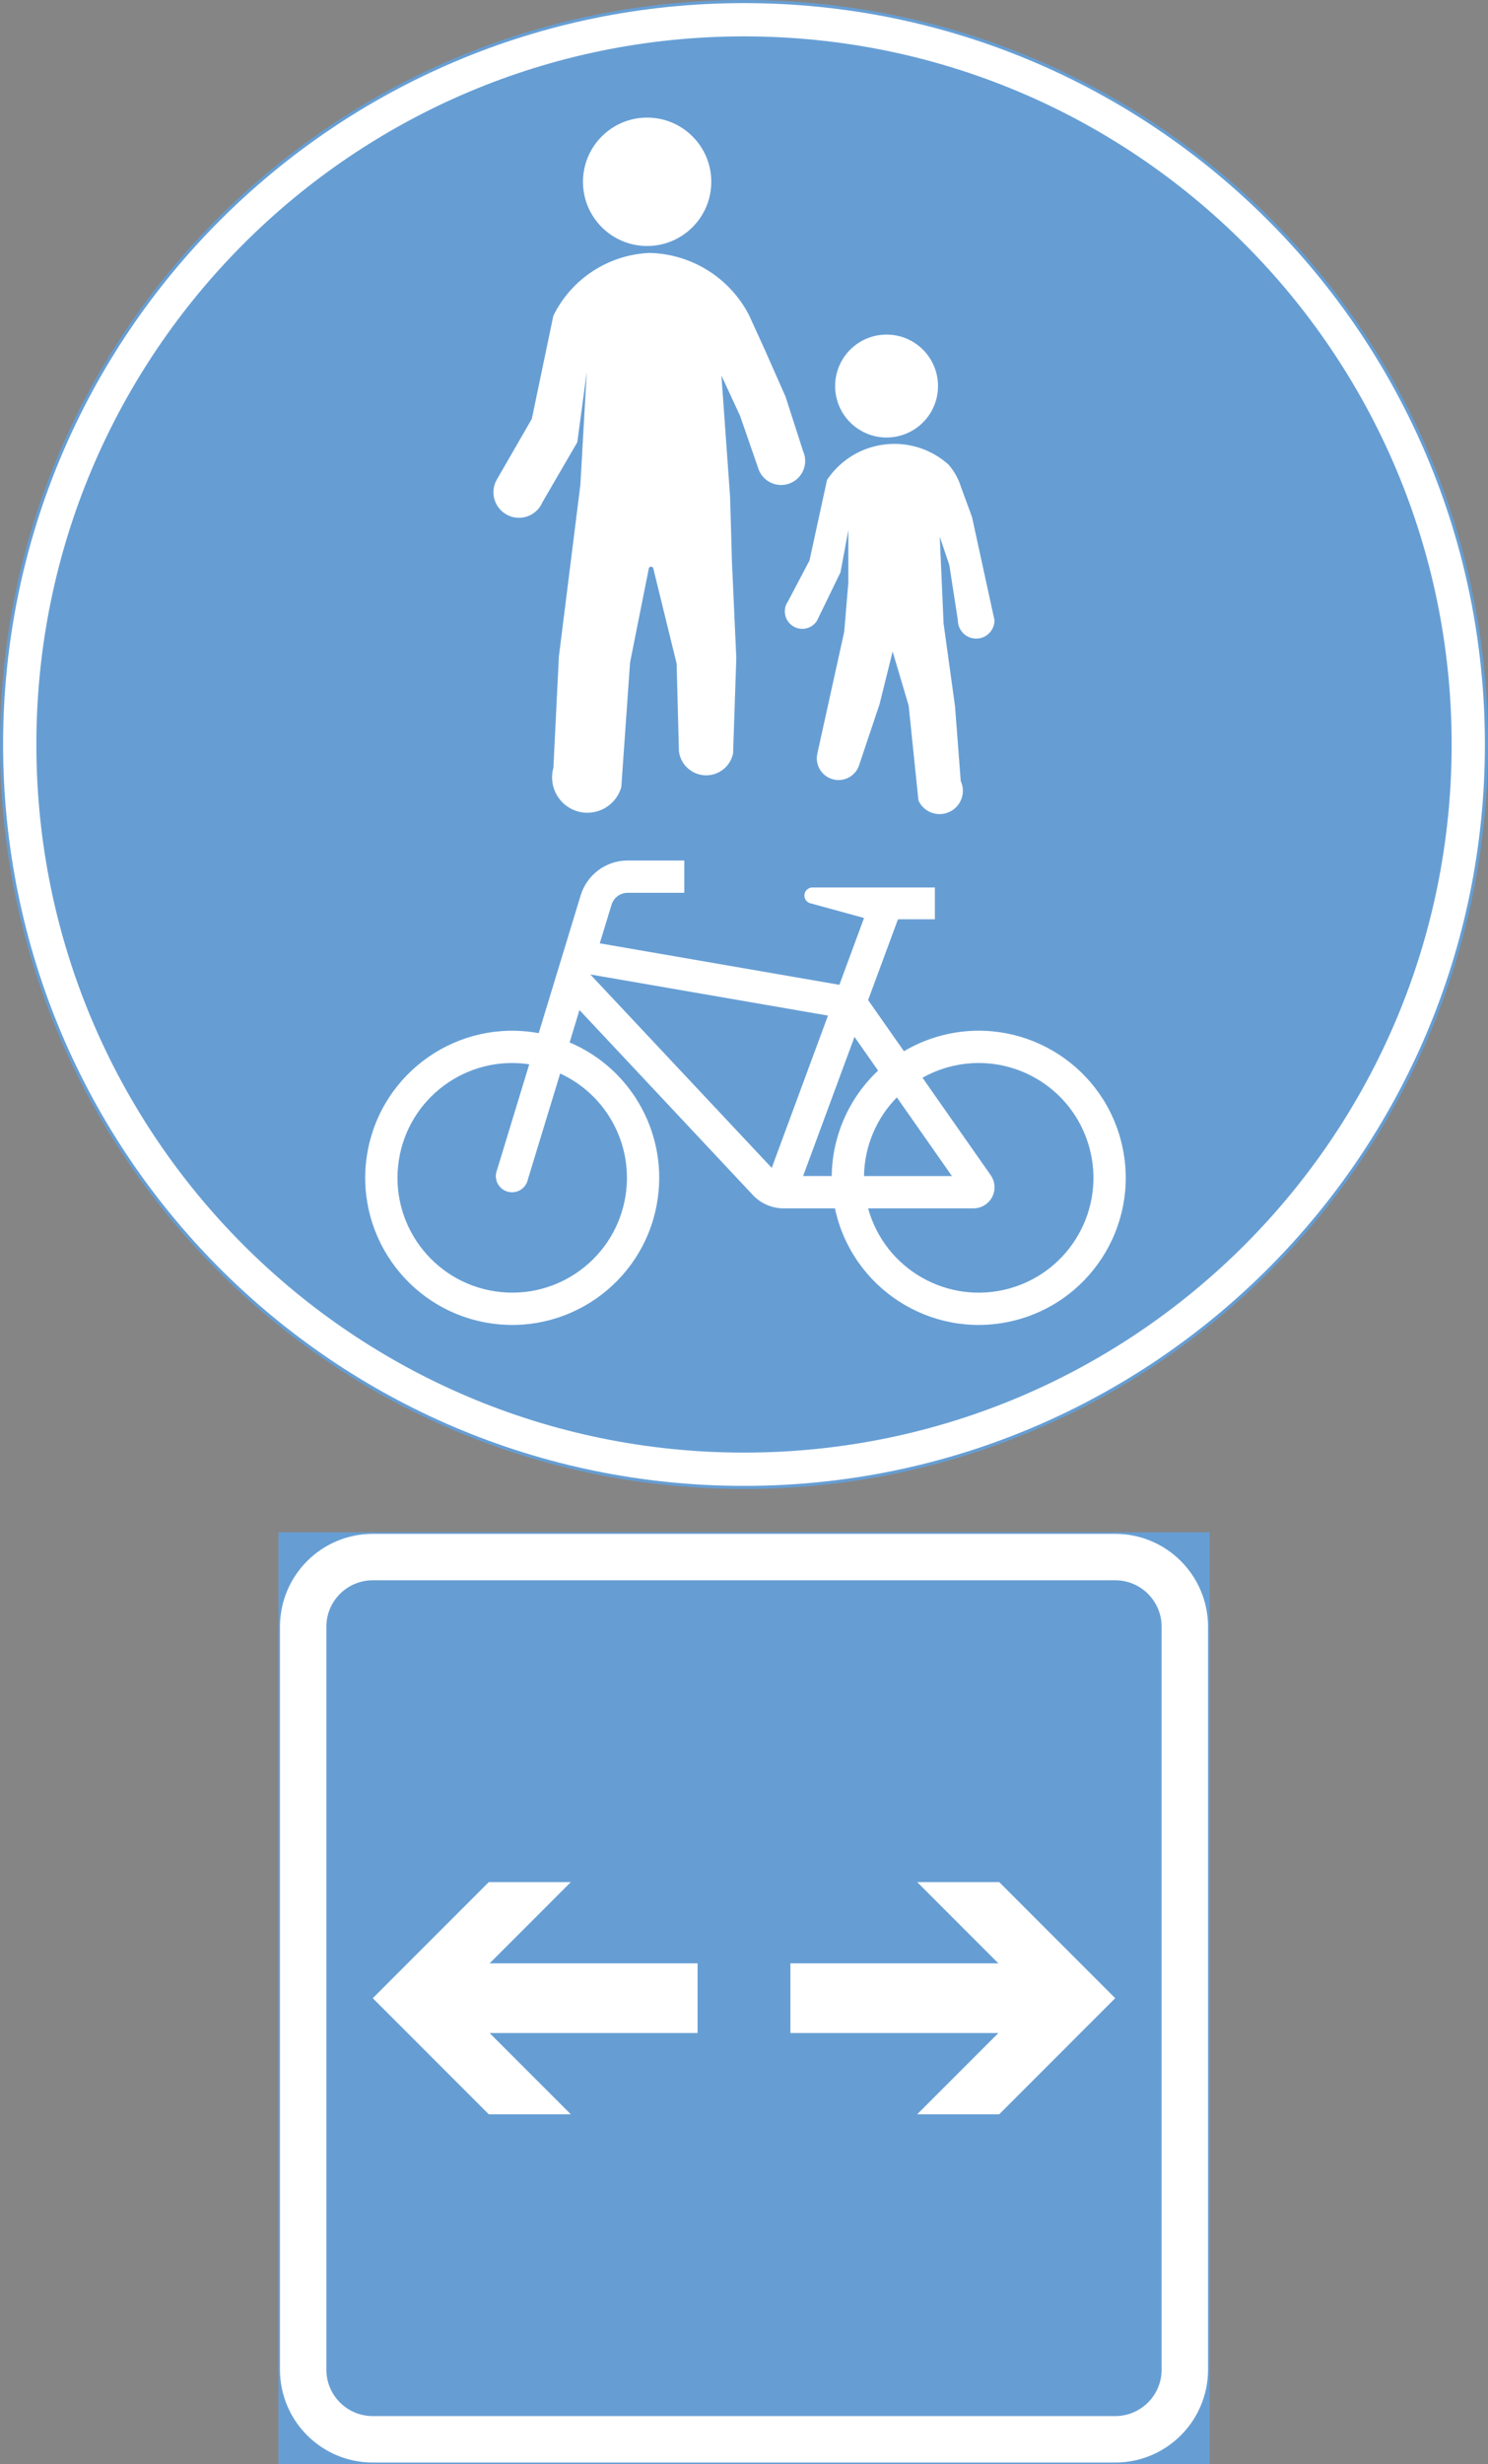 <ns0:svg xmlns:dc="http://purl.org/dc/elements/1.1/" xmlns:ns0="http://www.w3.org/2000/svg" xmlns:ns1="http://sodipodi.sourceforge.net/DTD/sodipodi-0.dtd" xmlns:ns2="http://www.inkscape.org/namespaces/inkscape" xmlns:ns4="http://creativecommons.org/ns#" xmlns:rdf="http://www.w3.org/1999/02/22-rdf-syntax-ns#" version="1.1" id="Layer_1" x="0px" y="0px" width="240.112" height="397.353" viewBox="0 0 240.112 397.353" xml:space="preserve" ns1:docname="D6_3.svg" ns2:version="0.92.5 (2060ec1f9f, 2020-04-08)" opacity="0.6"><ns0:rect x="0" y="0" width="240.112" height="397.353" fill="#333333" stroke="none"/><ns0:defs id="defs1210" /><ns1:namedview pagecolor="#ffffff" bordercolor="#666666" borderopacity="1" objecttolerance="10" gridtolerance="10" guidetolerance="10" ns2:pageopacity="0" ns2:pageshadow="2" ns2:window-width="640" ns2:window-height="480" id="namedview1208" showgrid="false" ns2:zoom="0.55503813" ns2:cx="120.0565" ns2:cy="198.677" ns2:window-x="0" ns2:window-y="0" ns2:window-maximized="0" ns2:current-layer="Layer_1" />
<ns0:g id="LWPOLYLINE_7_" transform="translate(-92.542,-13.922)">
	
		<ns0:rect x="137.719" y="261.268" style="fill:#005eb8;stroke:#005eb8;stroke-width:0.5;stroke-miterlimit:10" width="149.758" height="149.757" id="rect1156" />
</ns0:g>
<ns0:g id="LWPOLYLINE_10_" transform="translate(-92.542,-13.922)">
	<ns0:path style="fill:#ffffff" d="m 152.696,411.024 h 119.801 c 8.274,0 14.98,-6.706 14.98,-14.978 V 276.244 c 0,-8.274 -6.706,-14.977 -14.98,-14.977 H 152.696 c -8.271,0 -14.977,6.702 -14.977,14.977 v 119.803 c 0,8.271 6.706,14.977 14.977,14.977 z" id="path1159" ns2:connector-curvature="0" />
</ns0:g>
<ns0:g id="CIRCLE_4_" transform="translate(-92.542,-13.922)">
	<ns0:path style="fill:#ffffff;stroke:#005eb8;stroke-width:0.5;stroke-miterlimit:10" d="m 332.404,133.975 c 0,-66.168 -53.639,-119.803 -119.807,-119.803 -66.165,0 -119.805,53.635 -119.805,119.803 0,66.167 53.64,119.807 119.805,119.807 66.168,-0.001 119.807,-53.64 119.807,-119.807 z" id="path1162" ns2:connector-curvature="0" />
</ns0:g>
<ns0:g id="CIRCLE_5_" transform="translate(-92.542,-13.922)">
	<ns0:path style="fill:#005eb8" d="m 326.789,133.975 c 0,-63.063 -51.129,-114.187 -114.191,-114.187 -63.064,0 -114.188,51.125 -114.188,114.187 0,63.062 51.124,114.19 114.188,114.19 63.062,0 114.191,-51.128 114.191,-114.19 z" id="path1165" ns2:connector-curvature="0" />
</ns0:g>
<ns0:g id="LWPOLYLINE_24_" transform="translate(-92.542,-13.922)">
	<ns0:path style="fill:#ffffff" d="m 232.625,175.192 5.78,8.246 c 2.214,-1.309 4.625,-2.25 7.144,-2.787 12.817,-2.717 25.412,5.468 28.129,18.285 2.717,12.816 -5.467,25.403 -18.284,28.12 -12.817,2.721 -25.403,-5.468 -28.12,-18.28 h -8.3 c -1.908,0 -3.725,-0.806 -5.014,-2.218 l -27.913,-29.76 -1.586,5.224 c 10.224,4.336 16.071,15.184 14.064,26.105 -2.354,12.888 -14.717,21.419 -27.603,19.061 -12.883,-2.361 -21.414,-14.721 -19.057,-27.608 2.362,-12.883 14.721,-21.414 27.604,-19.052 l 6.774,-22.225 c 1.016,-3.336 4.088,-5.615 7.573,-5.615 h 9.142 v 5.207 h -9.142 c -1.189,0 -2.247,0.78 -2.594,1.924 l -1.899,6.223 38.666,6.689 3.981,-10.777 -8.787,-2.407 c -0.529,-0.202 -0.867,-0.723 -0.835,-1.288 0.042,-0.719 0.661,-1.268 1.371,-1.227 h 0.686 18.995 v 5.133 h -5.955 z" id="path1168" ns2:connector-curvature="0" />
</ns0:g>
<ns0:g id="LWPOLYLINE_9_" transform="translate(-92.542,-13.922)">
	<ns0:path style="fill:#005eb8" d="m 152.696,403.533 h 119.801 c 4.138,0 7.49,-3.353 7.49,-7.486 V 276.244 c 0,-4.138 -3.353,-7.49 -7.49,-7.49 H 152.696 c -4.138,0 -7.49,3.353 -7.49,7.49 v 119.803 c 0,4.134 3.352,7.486 7.49,7.486 z" id="path1171" ns2:connector-curvature="0" />
</ns0:g>
<ns0:g id="LWPOLYLINE_11_" transform="translate(-92.542,-13.922)">
	<ns0:polygon style="fill:#ffffff" points="184.651,317.426 171.414,317.426 152.696,336.144 171.414,354.866 184.651,354.866 171.546,341.76 205.107,341.76 205.107,330.528 171.546,330.528 " id="polygon1174" />
</ns0:g>
<ns0:g id="LWPOLYLINE_12_" transform="translate(-92.542,-13.922)">
	<ns0:polygon style="fill:#ffffff" points="240.544,317.426 253.783,317.426 272.497,336.144 253.783,354.866 240.544,354.866 253.65,341.76 220.087,341.76 220.087,330.528 253.65,330.528 " id="polygon1177" />
</ns0:g>
<ns0:g id="LWPOLYLINE_21_" transform="translate(-92.542,-13.922)">
	<ns0:polygon style="fill:#005eb8" points="217.074,202.252 187.797,171.06 226.15,177.695 " id="polygon1180" />
</ns0:g>
<ns0:g id="LWPOLYLINE_22_" transform="translate(-92.542,-13.922)">
	<ns0:path style="fill:#005eb8" d="m 237.265,190.884 c -3.336,3.391 -5.235,7.937 -5.302,12.686 h 14.188 z" id="path1183" ns2:connector-curvature="0" />
</ns0:g>
<ns0:g id="LWPOLYLINE_23_" transform="translate(-92.542,-13.922)">
	<ns0:path style="fill:#005eb8" d="m 226.752,203.569 c 0.082,-6.45 2.783,-12.59 7.482,-17.005 l -3.808,-5.434 -8.291,22.438 h 4.657 -0.04 z" id="path1186" ns2:connector-curvature="0" />
</ns0:g>
<ns0:g id="LWPOLYLINE_25_" transform="translate(-92.542,-13.922)">
	<ns0:path style="fill:#005eb8" d="m 252.412,203.438 c 0.396,0.569 0.611,1.247 0.611,1.944 0,1.875 -1.52,3.395 -3.395,3.395 h -17.004 c 2.717,9.856 12.908,15.646 22.769,12.929 9.853,-2.717 15.642,-12.912 12.925,-22.769 -2.718,-9.857 -12.908,-15.646 -22.77,-12.929 -1.445,0.4 -2.841,0.974 -4.146,1.709 z" id="path1189" ns2:connector-curvature="0" />
</ns0:g>
<ns0:g id="LWPOLYLINE_26_" transform="translate(-92.542,-13.922)">
	<ns0:path style="fill:#005eb8" d="m 182.933,187.036 -5.21,17.074 c -0.032,0.152 -0.078,0.301 -0.136,0.445 -0.541,1.338 -2.064,1.982 -3.402,1.441 -1.338,-0.545 -1.982,-2.064 -1.441,-3.402 l 5.199,-17.046 c -10.113,-1.52 -19.54,5.451 -21.056,15.563 -1.516,10.112 5.455,19.54 15.567,21.055 10.114,1.512 19.538,-5.454 21.049,-15.566 1.223,-8.151 -3.088,-16.124 -10.57,-19.564 z" id="path1192" ns2:connector-curvature="0" />
</ns0:g>
<ns0:g id="CIRCLE_6_" transform="translate(-92.542,-13.922)">
	<ns0:path style="fill:#ffffff" d="m 207.32,43.238 c 0,-5.715 -4.633,-10.352 -10.355,-10.352 -5.716,0 -10.349,4.637 -10.349,10.352 0,5.715 4.633,10.352 10.349,10.352 5.722,0 10.355,-4.637 10.355,-10.352 z" id="path1195" ns2:connector-curvature="0" />
</ns0:g>
<ns0:g id="LWPOLYLINE_27_" transform="translate(-92.542,-13.922)">
	<ns0:path style="fill:#ffffff" d="m 197.335,54.709 c -6.632,0.293 -12.569,4.174 -15.501,10.125 l -3.475,16.637 -5.662,9.815 c -1.114,1.982 -0.412,4.488 1.569,5.603 1.979,1.115 4.489,0.417 5.604,-1.565 0.079,-0.14 0.148,-0.289 0.215,-0.438 l 5.614,-9.654 1.527,-11.335 -1.032,18.227 -3.469,27.675 -0.884,17.941 c -0.851,3.022 0.908,6.169 3.932,7.028 3.03,0.854 6.177,-0.904 7.027,-3.931 l 1.412,-20.085 3.023,-15.146 c 0.024,-0.145 0.132,-0.265 0.28,-0.297 0.198,-0.05 0.396,0.074 0.446,0.272 l 3.766,15.349 0.372,14.155 c 0.313,2.424 2.535,4.142 4.963,3.828 1.883,-0.24 3.402,-1.66 3.774,-3.518 l 0.52,-15.345 -0.701,-15.472 -0.306,-10.604 -1.396,-19.495 3.022,6.524 3.014,8.705 c 0.81,1.986 3.072,2.944 5.055,2.139 1.99,-0.81 2.948,-3.072 2.139,-5.063 -0.017,-0.042 -0.041,-0.091 -0.058,-0.132 l -2.816,-8.746 -3.443,-7.784 -2.47,-5.405 c -3.119,-6.019 -9.28,-9.86 -16.061,-10.008 z" id="path1198" ns2:connector-curvature="0" />
</ns0:g>
<ns0:g id="CIRCLE_7_" transform="translate(-92.542,-13.922)">
	<ns0:path style="fill:#ffffff" d="m 243.906,76.177 c 0,-4.583 -3.717,-8.3 -8.301,-8.3 -4.583,0 -8.3,3.716 -8.3,8.3 0,4.584 3.717,8.296 8.3,8.296 4.584,0 8.301,-3.713 8.301,-8.296 z" id="path1201" ns2:connector-curvature="0" />
</ns0:g>
<ns0:g id="LWPOLYLINE_28_" transform="translate(-92.542,-13.922)">
	<ns0:path style="fill:#ffffff" d="m 228.165,106.217 -3.808,7.837 c -0.024,0.033 -0.041,0.062 -0.065,0.091 -0.9,1.264 -2.659,1.561 -3.923,0.657 -1.272,-0.904 -1.562,-2.664 -0.661,-3.927 l 3.461,-6.574 L 226,91.302 c 0.347,-0.512 0.719,-0.991 1.123,-1.445 4.823,-5.385 13.09,-5.839 18.475,-1.016 0.934,1.07 1.627,2.325 2.04,3.684 l 1.751,4.765 3.634,16.653 c 0,1.631 -1.321,2.957 -2.957,2.957 -1.635,0 -2.956,-1.326 -2.956,-2.957 l -1.38,-8.907 -1.544,-4.567 0.619,14.007 1.842,13.317 0.925,12.086 c 0.867,1.883 0.042,4.113 -1.842,4.98 -1.883,0.867 -4.112,0.041 -4.979,-1.842 l -1.586,-15.328 -2.585,-8.708 -2.105,8.486 -3.369,10.046 c -0.628,1.557 -2.264,2.453 -3.915,2.135 -1.899,-0.363 -3.146,-2.205 -2.783,-4.104 l 4.36,-19.729 0.669,-7.978 v -8.428 z" id="path1204" ns2:connector-curvature="0" />
</ns0:g>
</ns0:svg>
